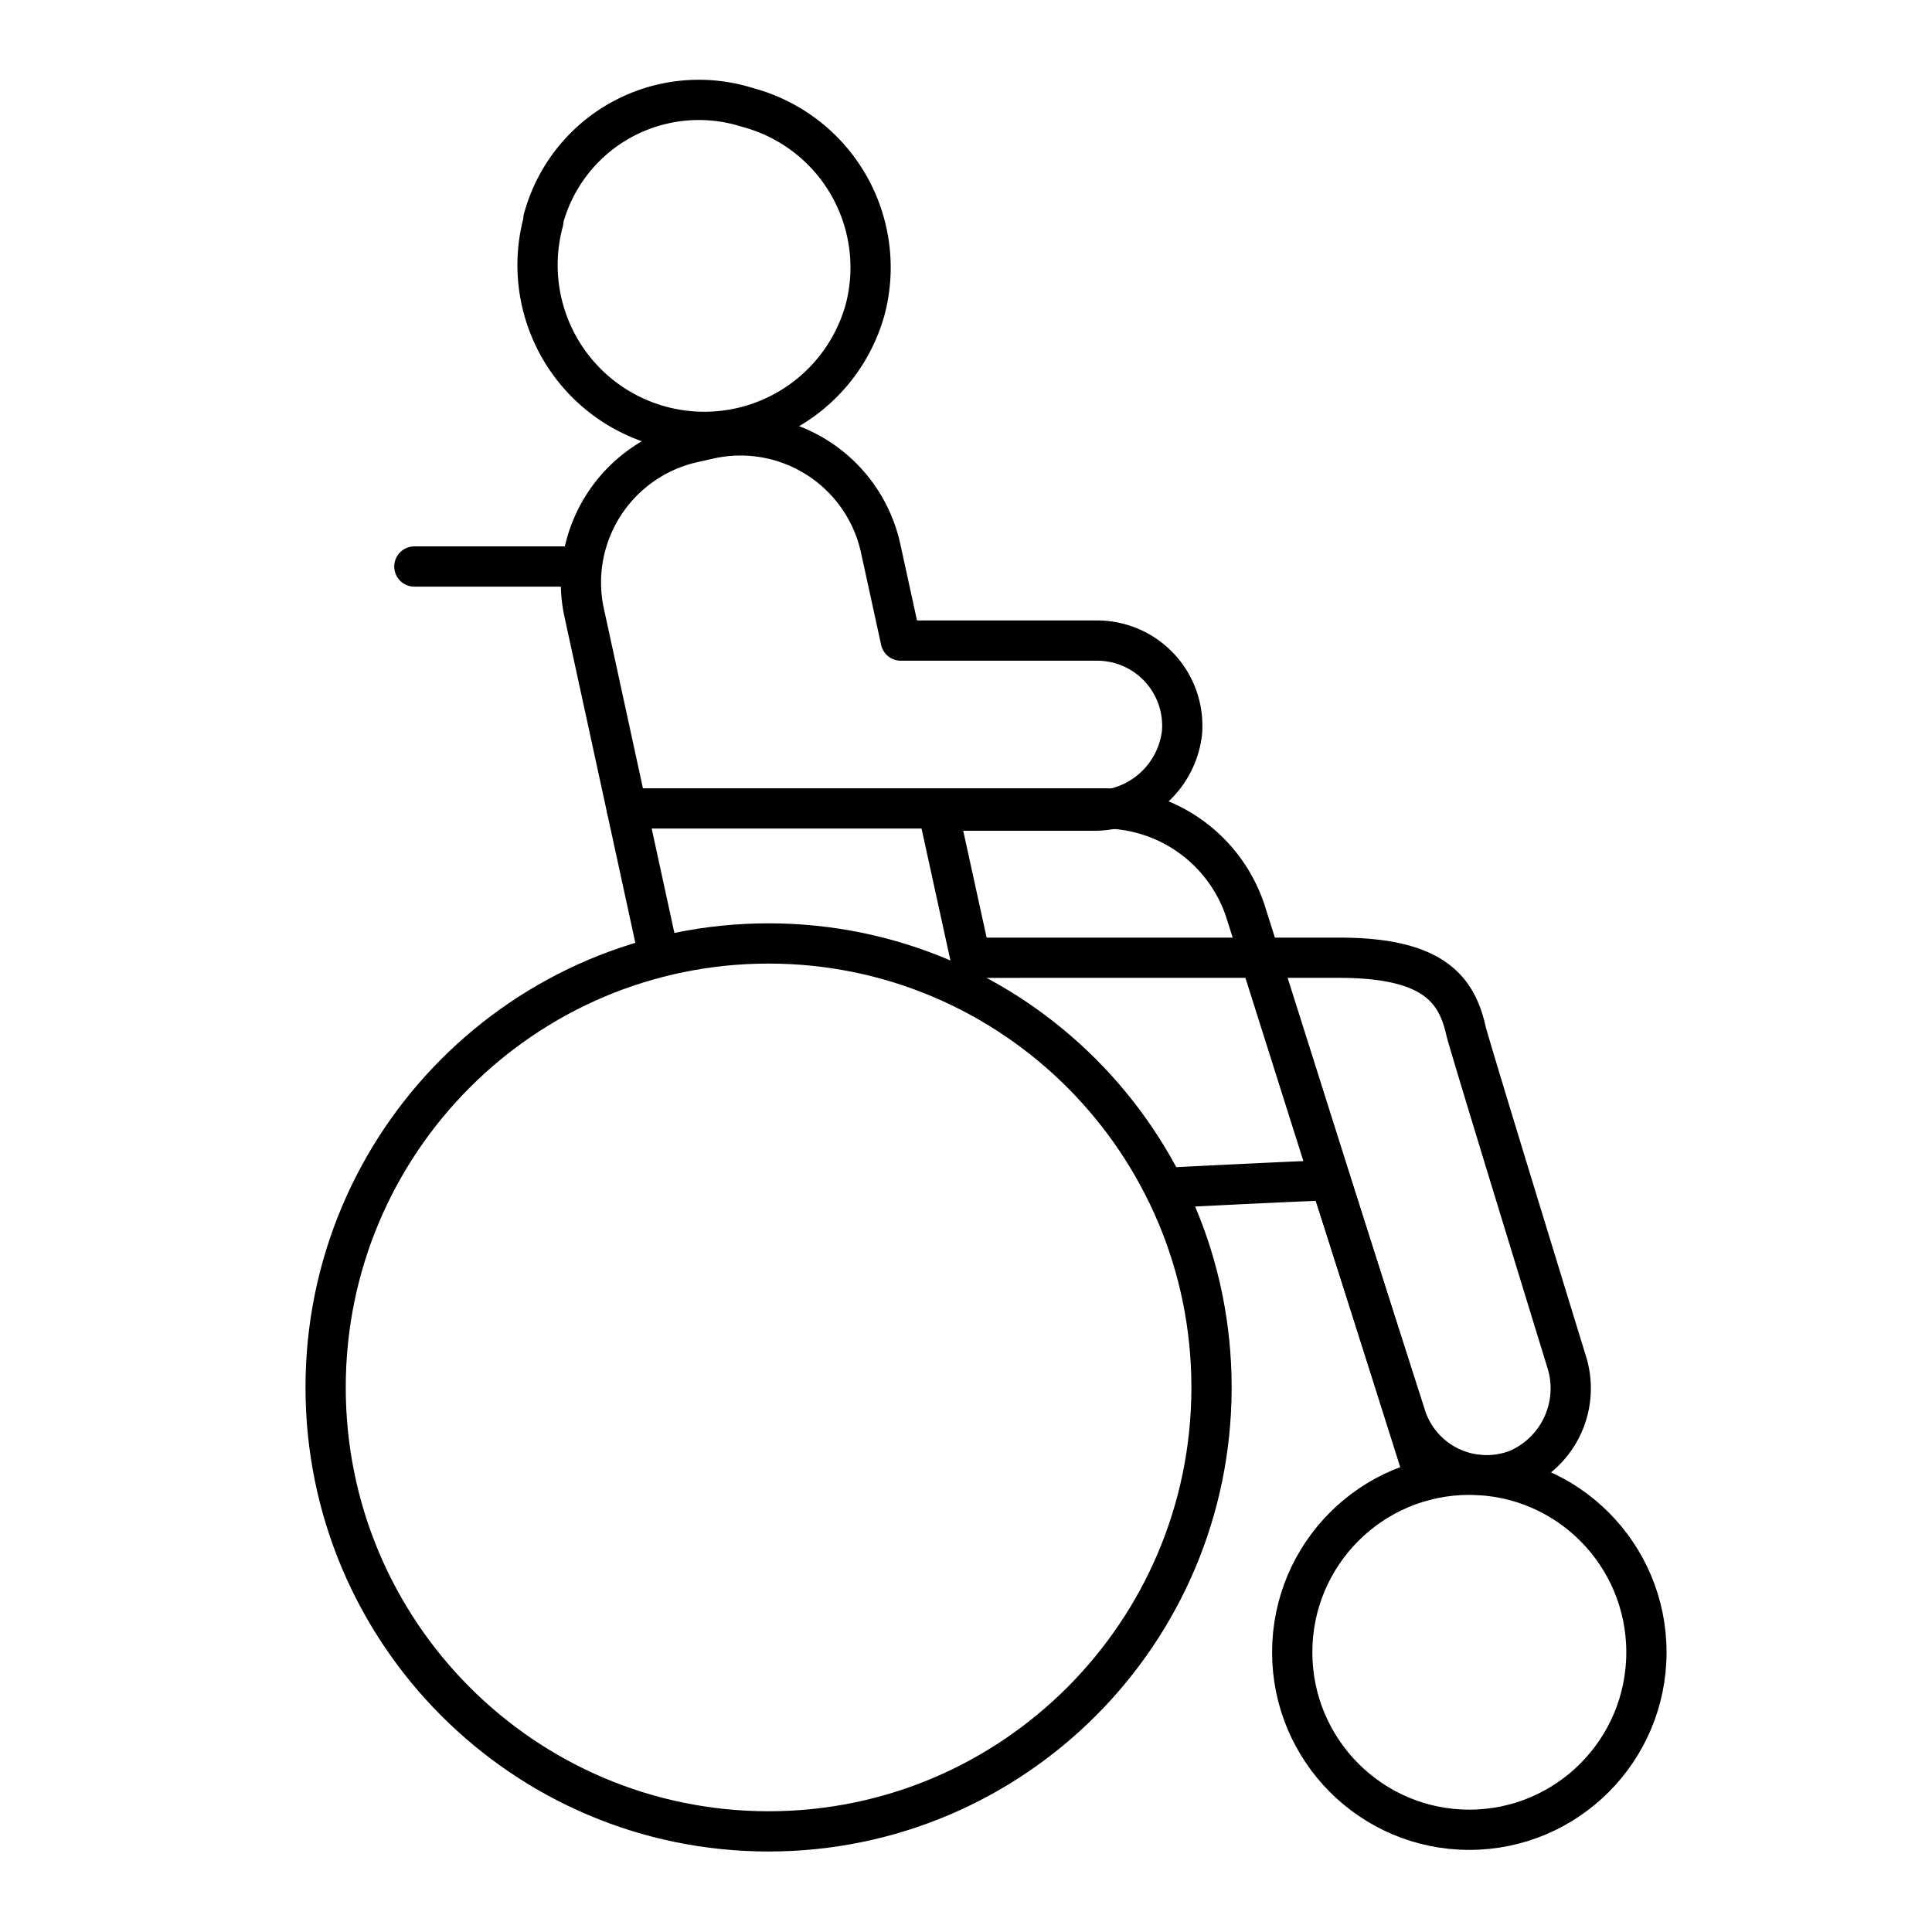 <svg viewBox="0 0 96 96" fill="none" xmlns="http://www.w3.org/2000/svg"><path d="M58.39 59c3.76-.19 7.15-.35 7.71-.35l3.72 11.62A4.22 4.22 0 0075.44 73a4.39 4.39 0 002.4-5.35s-5-16.26-5-16.45c-.47-2.06-1.64-3.61-6.29-3.61H48.22l-1.6-7.31h7.68a4.38 4.38 0 004.43-3.85 4.23 4.23 0 00-4.21-4.6h-9.76l-1-4.58a7.13 7.13 0 00-8.49-5.45l-.8.18A7.13 7.13 0 0029 30.32l3.6 16.56" stroke="currentColor" stroke-width="2" stroke-linecap="round" stroke-linejoin="round"/><path d="M31.14 40.17h23.7a7.43 7.43 0 017.09 5.25l8.9 28.13m-41.98-45.4h-8.26M27 11a8.288 8.288 0 0012.122 9.361A8.29 8.29 0 0043 15.34a8.23 8.23 0 00-5.85-10A8 8 0 0027 10.89V11z" stroke="currentColor" stroke-width="2" stroke-linecap="round" stroke-linejoin="round"/><path d="M38.19 91c12.156 0 22.01-9.877 22.01-22.06 0-12.183-9.854-22.06-22.01-22.06-12.156 0-22.01 9.877-22.01 22.06C16.18 81.123 26.034 91 38.19 91zm34.82-.08c4.86 0 8.8-3.95 8.8-8.82 0-4.871-3.94-8.82-8.8-8.82-4.86 0-8.8 3.949-8.8 8.82 0 4.87 3.94 8.82 8.8 8.82z" stroke="currentColor" stroke-width="2" stroke-linecap="round" stroke-linejoin="round"/></svg>